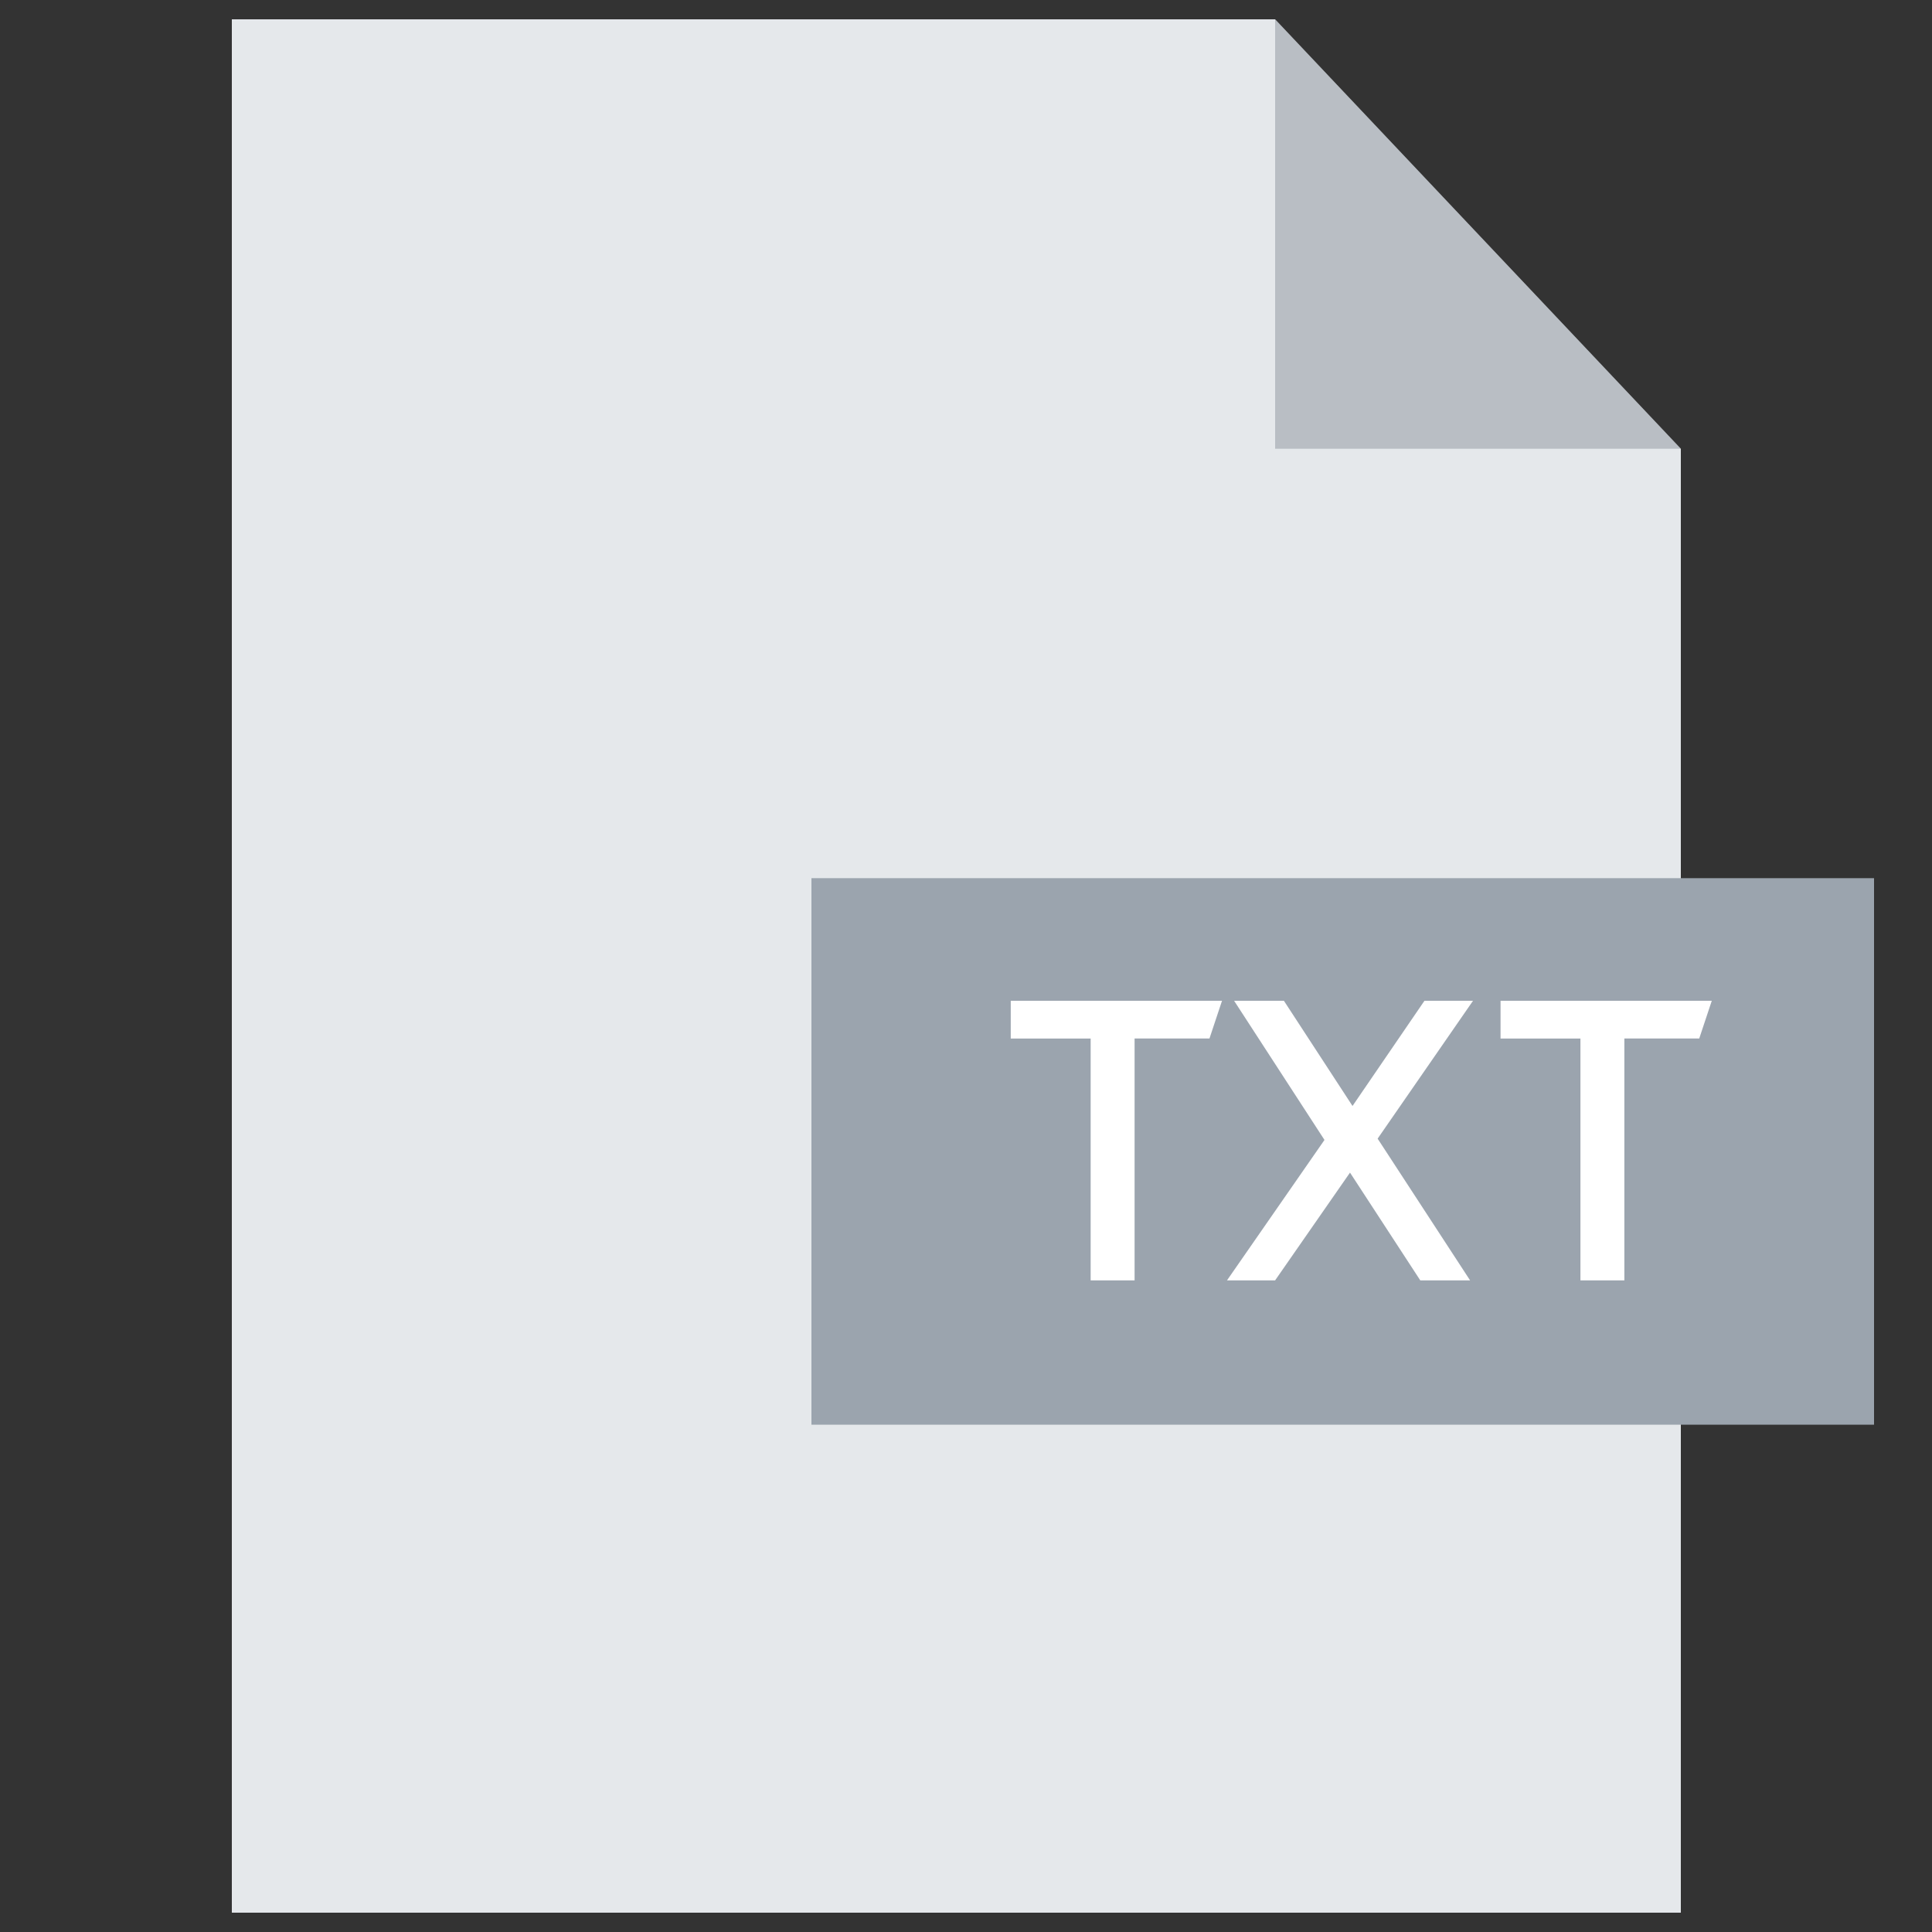 <svg xmlns:xlink="http://www.w3.org/1999/xlink" height="100" version="1.1" viewBox="0 0 100 100"
    width="100" xmlns="http://www.w3.org/2000/svg">
    <rect x="0" y="0" width="100" height="100" fill="#333333" stroke="none"/>
    <defs>
        <path d="M0 0h54l21 22.227V98H0z" fill="#E5E8EB" id="a" />
        <path d="M54 0l21 22.227H54z" fill="#535C69" id="b" opacity=".3" />
        <path d="M30 44.454h55v28.288H30z" id="c" />
    </defs>
    <g fill="none" fill-rule="evenodd">
        <g fill-rule="nonzero" transform="translate(12 1)">
            <path d="M54 0l21 22.227V98H0V0z" fill="#E5E8EB" />
            <use xlink:href="#b" />
            <use fill="#9BA4AE" xlink:href="#c" />
            <path d="M44.453 65.271h2.273V52.753h3.876l.65-1.954H40.316v1.955h4.136v12.518l.001-.001zm7.056 0H54l3.876-5.577 3.637 5.577h2.578l-4.785-7.335 4.938-7.137H61.73l-3.724 5.446-3.552-5.446h-2.577l4.678 7.204-5.046 7.269v-.001zm18.293 0h2.275V52.753h3.875l.65-1.954H65.668v1.955h4.135v12.518l-.001-.001z"
                fill="#FFF" />
        </g>

    </g>
</svg>